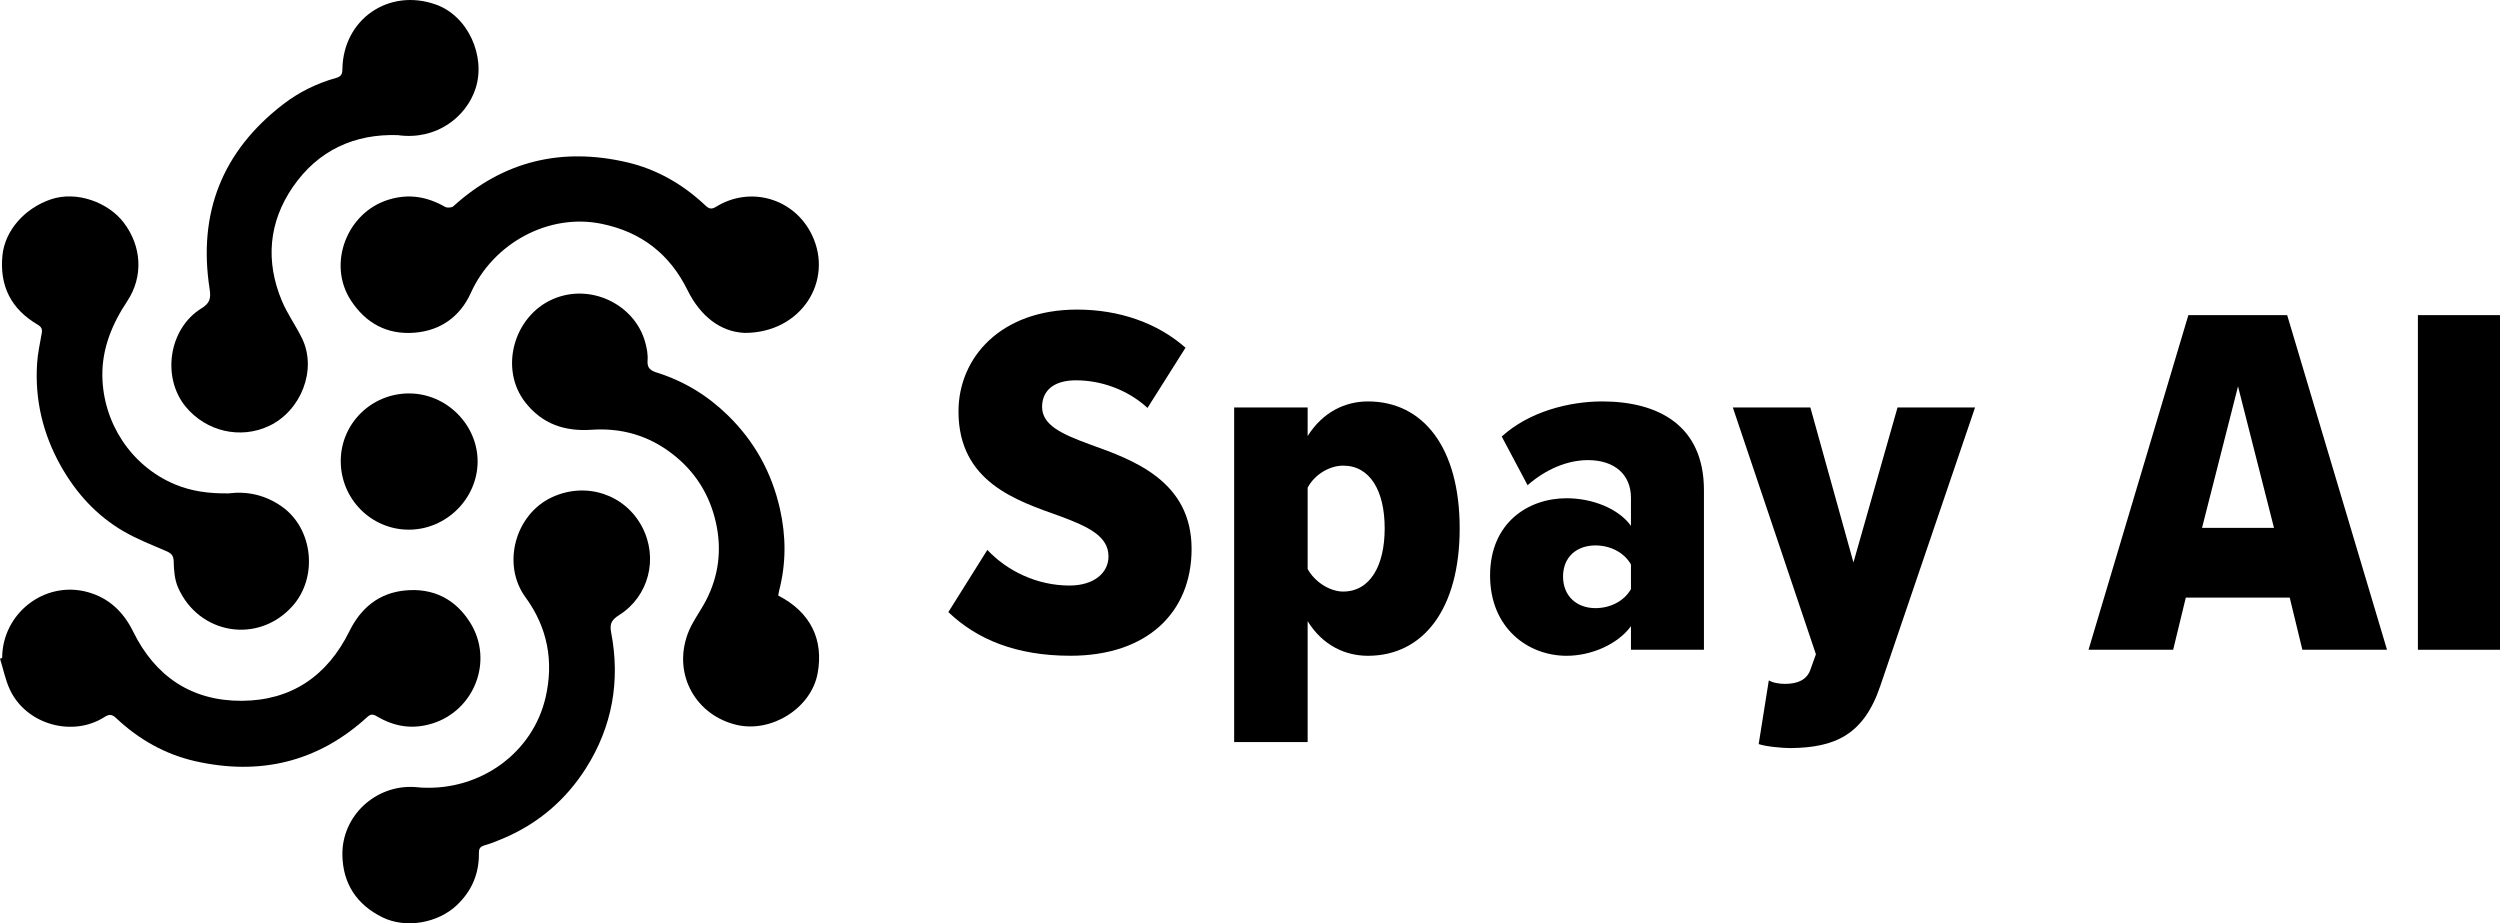 <?xml version="1.0" encoding="UTF-8"?>
<svg id="Layer_2" data-name="Layer 2" xmlns="http://www.w3.org/2000/svg" viewBox="0 0 1443.11 532.95">
  <g id="Layer_1-2" data-name="Layer 1">
    <g>
      <g>
        <path d="M1.25,379.8c.07-25.7,24.44-44.74,49.17-38.07,12.28,3.31,20.81,11.39,26.42,22.81,12.76,26,33.85,40.13,62.7,40,28.64-.13,49.42-14.35,62.15-40.17,6.59-13.36,16.96-22.06,32.15-23.53,16.17-1.57,29.05,4.95,37.55,18.53,13.79,22.05,2.37,50.69-21.68,58.22-11.69,3.66-22.17,1.86-32.29-4.16-2.12-1.26-3.49-1.28-5.36,.42-28.66,26.2-62.25,34.01-99.62,25.48-17.21-3.93-32.39-12.57-45.31-24.73-2.47-2.32-4.03-2.48-6.82-.7-18.58,11.88-45.31,4.21-54.63-15.88-2.6-5.61-3.82-11.86-5.67-17.82l1.25-.39Z"/>
        <path d="M131.92,284.8c10.8-1.37,21.21,.93,30.62,7.49,18.26,12.73,21.15,40.94,6.3,57.55-19.94,22.29-54.28,16.33-66.11-10.83-1.95-4.49-2.36-9.87-2.46-14.86-.07-3.6-1.5-4.82-4.4-6.07-8.25-3.56-16.72-6.85-24.46-11.34-15.69-9.09-27.57-22.2-36.39-37.94-10.24-18.26-14.95-37.96-13.62-58.91,.37-5.82,1.63-11.59,2.66-17.35,.45-2.5-.01-3.78-2.47-5.23C6.41,178.39-.33,165.01,1.41,147.45c1.44-14.55,12.97-27.25,27.83-32.34,15.09-5.17,33.34,1.78,42.16,13.36,10.48,13.76,11.41,31.23,2.08,45.32-8.78,13.25-14.67,27.43-14.39,43.47,.47,26.69,16.37,51.53,41.69,62.25,9.93,4.2,20.1,5.42,31.14,5.29Z"/>
        <path d="M243.4,454.64c33.98,1.8,64.13-20.05,71.53-52.06,4.81-20.81,1.17-40.35-11.59-57.79-13.86-18.94-6-47.93,15.35-57.79,19.77-9.14,42.07-1.51,51.86,16.96,9.72,18.34,3.86,40.34-13.1,51.05-4.11,2.6-5.69,4.73-4.68,10,5.36,27.94,.73,54.37-14.55,78.45-11.35,17.89-26.87,31.38-46.42,39.94-3.91,1.71-7.88,3.36-11.97,4.52-2.65,.75-3.41,1.83-3.38,4.57,.14,11.82-4.1,21.8-12.77,30.03-10.78,10.25-29.33,13.69-42.96,6.97-14.75-7.27-22.82-19.41-23.08-35.95-.35-22.54,19.06-40.58,41.67-39.25,1.58,.09,3.16,.27,4.09,.35Z"/>
        <path d="M449.23,343.78c18.52,9.51,26.39,25.32,22.72,44.99-3.75,20.1-26.63,34.28-46.55,29.71-23.3-5.35-37.14-28.63-28.47-52.49,2.5-6.88,7.26-12.91,10.66-19.49,7.34-14.21,9.14-29.31,5.67-44.81-3.61-16.1-11.88-29.42-25.12-39.65-13.83-10.69-29.43-15.14-46.65-13.96-15.44,1.06-28.4-3.26-38.21-15.73-15.21-19.36-6.82-49.71,15.75-59.62,21.86-9.6,47.31,3.07,53.35,24.63,.97,3.47,1.71,7.23,1.42,10.77-.39,4.71,2.18,5.94,5.76,7.08,15.52,4.93,29.02,13.23,40.65,24.6,15.36,15.01,25.27,32.98,30,53.95,3.56,15.77,3.62,31.41-.44,47.06-.23,.9-.34,1.84-.54,2.96Z"/>
        <path d="M229.7,78c-24.87-.84-46.07,8.64-60.68,29.96-13.95,20.36-15.87,42.79-6.33,65.67,3.14,7.53,8.06,14.3,11.65,21.67,8.84,18.14-.59,41.86-19.01,50.56-16.53,7.81-36.26,3.24-48.06-10.99-14.05-16.95-9.9-45.2,8.98-56.85,4.99-3.08,5.58-5.85,4.74-11.28-6.79-43.81,7.33-79.58,42.57-106.63,9.07-6.96,19.36-12.03,30.45-15.12,2.88-.8,3.6-2.18,3.64-5.01,.38-28.83,26.73-47.03,53.95-37.36,18.57,6.59,28.95,29.82,22.93,48.44-5.32,16.45-22.63,30.07-44.84,26.96Z"/>
        <path d="M429.74,192.16c-13.83-.62-25.45-9.6-32.9-24.71-10.26-20.8-26.63-33.53-49.47-38.24-30.84-6.36-62.75,11.4-75.55,39.79-6.14,13.63-17.27,21.77-32.39,23.04-15.99,1.34-28.43-5.54-37-18.81-13.58-21.04-2.13-50.52,21.73-57.93,11.84-3.68,22.39-1.77,32.81,4.13,1.18,.67,3.79,.48,4.76-.4,28.93-26.24,62.64-34.09,100.2-25.35,17.2,4,32.33,12.72,45.25,24.92,2.04,1.92,3.5,2.39,6.06,.81,19.99-12.37,45.41-4.83,55.5,16.32,12.62,26.47-6.32,56.55-39.02,56.44Z"/>
        <path d="M236.27,227.11c21.42,.06,39.42,17.97,39.43,39.23,0,21.46-18.12,39.43-39.74,39.41-21.76-.02-39.36-17.84-39.27-39.76,.09-21.57,17.77-38.95,39.58-38.89Z"/>
      </g>
      <g>
        <path d="M569.96,317.44c11.41,12.16,28.67,20.56,47.39,20.56,14.04,0,22.52-7.24,22.52-16.8,0-11.58-11.41-17.09-27.79-23.17-25.16-8.98-58.8-19.69-58.8-60.53,0-30.99,24.28-58.79,68.45-58.79,24.57,0,46.51,7.82,62.6,22.01l-21.94,34.75c-11.99-11-27.5-15.93-41.25-15.93s-19.6,6.66-19.6,15.35c0,10.42,11.12,15.64,27.79,21.72,25.16,8.98,58.51,21.14,58.51,60.24,0,36.78-25.74,61.68-69.91,61.68-31.59,0-54.12-9.56-70.5-25.2l22.52-35.91Z"/>
        <path d="M754.83,428.35h-42.42V235.19h42.42v16.51c8.78-13.9,21.65-19.98,34.81-19.98,31.89,0,52.95,26.64,52.95,73.27s-21.06,73.56-52.95,73.56c-12.87,0-26.04-5.79-34.81-19.98v69.79Zm20.48-159.57c-7.61,0-16.38,4.92-20.48,12.74v46.92c4.1,7.53,12.87,13.03,20.48,13.03,15.5,0,23.99-14.77,23.99-36.49s-8.48-36.2-23.99-36.2Z"/>
        <path d="M941.46,375.07v-13.61c-7.61,10.43-22.82,17.09-37.15,17.09-22.23,0-44.17-15.93-44.17-46.34s21.94-44.6,44.17-44.6c14.63,0,29.84,5.79,37.15,15.93v-16.22c0-13.03-9.07-21.72-24.86-21.72-11.7,0-24.28,5.21-34.81,14.48l-14.92-28.09c15.8-14.48,39.2-20.27,57.92-20.27,32.18,0,58.8,13.61,58.8,51.26v92.09h-42.12Zm0-49.23c-4.1-7.24-12.29-11-20.48-11-10.82,0-18.72,6.66-18.72,17.96s7.9,18.24,18.72,18.24c8.19,0,16.38-3.76,20.48-11v-14.19Z"/>
        <path d="M1021.02,392.73c2.34,1.45,6.14,2.03,9.36,2.03,7.31,0,12.58-2.32,14.63-8.11l3.22-8.98-47.97-142.48h44.76l24.87,89.48,25.45-89.48h44.76l-54.7,160.73c-9.65,28.67-26.62,35.62-51.78,35.91-4.68,0-14.33-.87-18.43-2.32l5.85-36.78Z"/>
        <path d="M1329.03,375.07l-7.31-30.12h-59.97l-7.31,30.12h-48.85l57.63-193.16h57.04l57.63,193.16h-48.85Zm-37.15-152.04l-20.77,81.67h41.54l-20.77-81.67Z"/>
        <path d="M1395.72,375.07V181.91h47.39v193.16h-47.39Z"/>
      </g>
    </g>
  </g>
</svg>